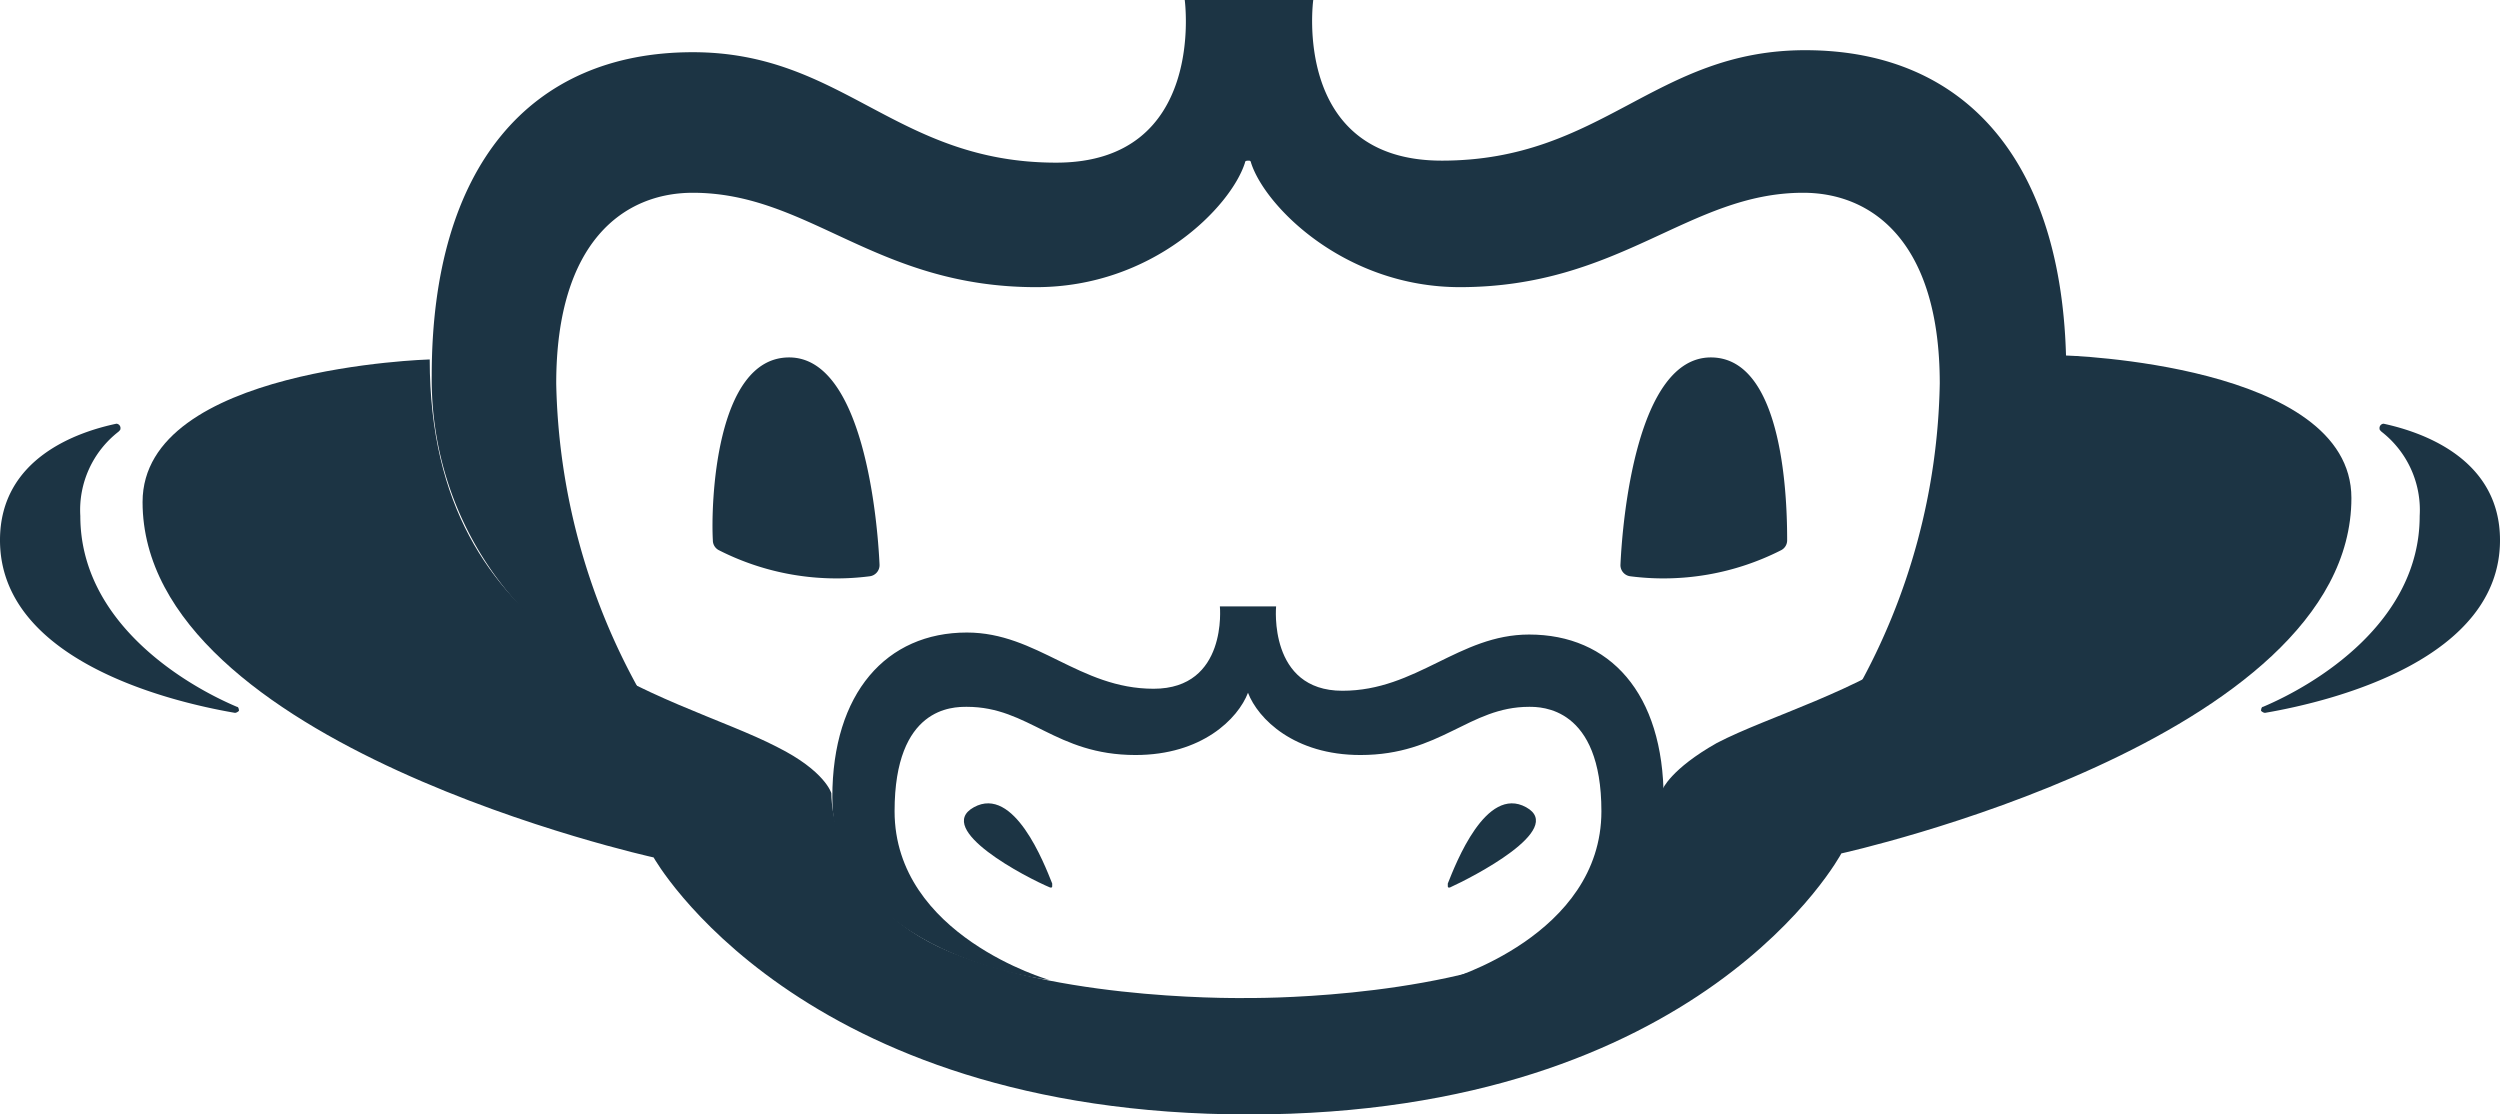 <svg id="Layer_1" data-name="Layer 1" xmlns="http://www.w3.org/2000/svg" viewBox="0 0 124.5 55.5"><defs><style>.cls-1{fill:#1c3444;}</style></defs><title>logoblue</title><path class="cls-1" d="M64.25,31.8H67s-.4,4.2,3.3,4.2,5.8-2.8,9.3-2.8c4,0,6.7,2.9,6.7,8.2,0,7.8-10.8,9-10.8,9s7.7-2.2,7.7-8.4c0-5.2-3-5.2-3.6-5.2-3,0-4.4,2.4-8.4,2.4-3.3,0-5.1-1.8-5.6-3.1h0c-.5,1.3-2.3,3.1-5.6,3.1-4,0-5.3-2.4-8.4-2.4-.7,0-3.6,0-3.6,5.2,0,6.2,7.7,8.4,7.7,8.4s-10.8-1.2-10.8-9.1c0-5.2,2.7-8.2,6.7-8.2,3.5,0,5.6,2.8,9.3,2.8s3.3-4.1,3.3-4.1h2.9" transform="translate(-3.45 -1.6)"/><path class="cls-1" d="M65.65,57.1c22.6,0,29.5-13,29.5-13s25.4-5.6,25.4-17.7c0-6.7-14.3-7.1-14.3-7.1,0,14.7-12.1,16.6-17.3,19.3-2.3,1.3-2.7,2.3-2.7,2.3s0,5.3-5.9,7.9-14.7,2.5-14.7,2.5-8.9.2-14.9-2.3-5.9-7.9-5.9-7.9-.3-1.1-2.7-2.3c-5.2-2.7-17.3-4.7-17.3-19.3,0,0-14.3.4-14.3,7.1C10.55,38.7,36,44.3,36,44.3S43.15,57.1,65.65,57.1Z" transform="translate(-3.45 -1.6)"/><path class="cls-1" d="M9.25,22.7a.22.22,0,0,1,.2.2c0,.1,0,.1-.1.2a4.94,4.94,0,0,0-1.9,4.2c0,5.3,5.2,8.4,7.8,9.5.1,0,.1.2.1.2s-.1.1-.2.1c-3.5-.6-11.7-2.7-11.7-8.6C3.45,24.4,7.35,23.1,9.25,22.7Z" transform="translate(-3.45 -1.6)"/><path class="cls-1" d="M68.85,1.6h-6.4s1.1,8.1-6.4,8.1c-8,0-10.6-5.5-18.1-5.5-8.1,0-13,5.7-13,16.1a16.65,16.65,0,0,0,10.3,15.6,32.63,32.63,0,0,1-4.1-15.2c0-7.1,3.4-9.5,6.8-9.5,5.8,0,9.1,4.7,17.1,4.7,5.8,0,9.7-4,10.4-6.2,0-.1.1-.1.2-.1a.1.1,0,0,1,.1.1c.7,2.2,4.7,6.2,10.4,6.2,8,0,11.4-4.7,17.1-4.7,3.4,0,6.8,2.4,6.8,9.5a32.31,32.31,0,0,1-4.1,15.2,16.63,16.63,0,0,0,10.4-15.7c0-10.4-4.9-16.1-13-16.1-7.5,0-10.1,5.5-18.1,5.5-7.5,0-6.4-8-6.4-8h-6.4" transform="translate(-3.45 -1.6)"/><path class="cls-1" d="M84.65,30.3a.56.56,0,0,1-.5-.6c.1-2.2.8-10.3,4.5-10.3s3.8,7.4,3.8,9.1a.55.55,0,0,1-.3.5A12.92,12.92,0,0,1,84.65,30.3Z" transform="translate(-3.45 -1.6)"/><path class="cls-1" d="M75.65,45.8c-.1,0-.1,0-.1-.1v-.1c.4-1,1.9-4.9,3.9-3.8S76.75,45.3,75.65,45.8Z" transform="translate(-3.45 -1.6)"/><path class="cls-1" d="M122.15,22.7a.22.22,0,0,0-.2.2c0,.1,0,.1.1.2a4.94,4.94,0,0,1,1.9,4.2c0,5.3-5.2,8.4-7.8,9.5-.1,0-.1.2-.1.2s.1.1.2.1c3.5-.6,11.7-2.7,11.7-8.6C127.95,24.4,124,23.1,122.15,22.7Z" transform="translate(-3.45 -1.6)"/><path class="cls-1" d="M55.75,45.8c.1,0,.1,0,.1-.1v-.1c-.4-1-1.9-4.9-3.9-3.8S54.55,45.3,55.75,45.8Z" transform="translate(-3.45 -1.6)"/><path class="cls-1" d="M46.75,30.3a.56.56,0,0,0,.5-.6c-.1-2.2-.8-10.3-4.5-10.3s-3.9,7.4-3.8,9.1a.55.55,0,0,0,.3.5A12.92,12.92,0,0,0,46.75,30.3Z" transform="translate(-3.45 -1.6)"/></svg>